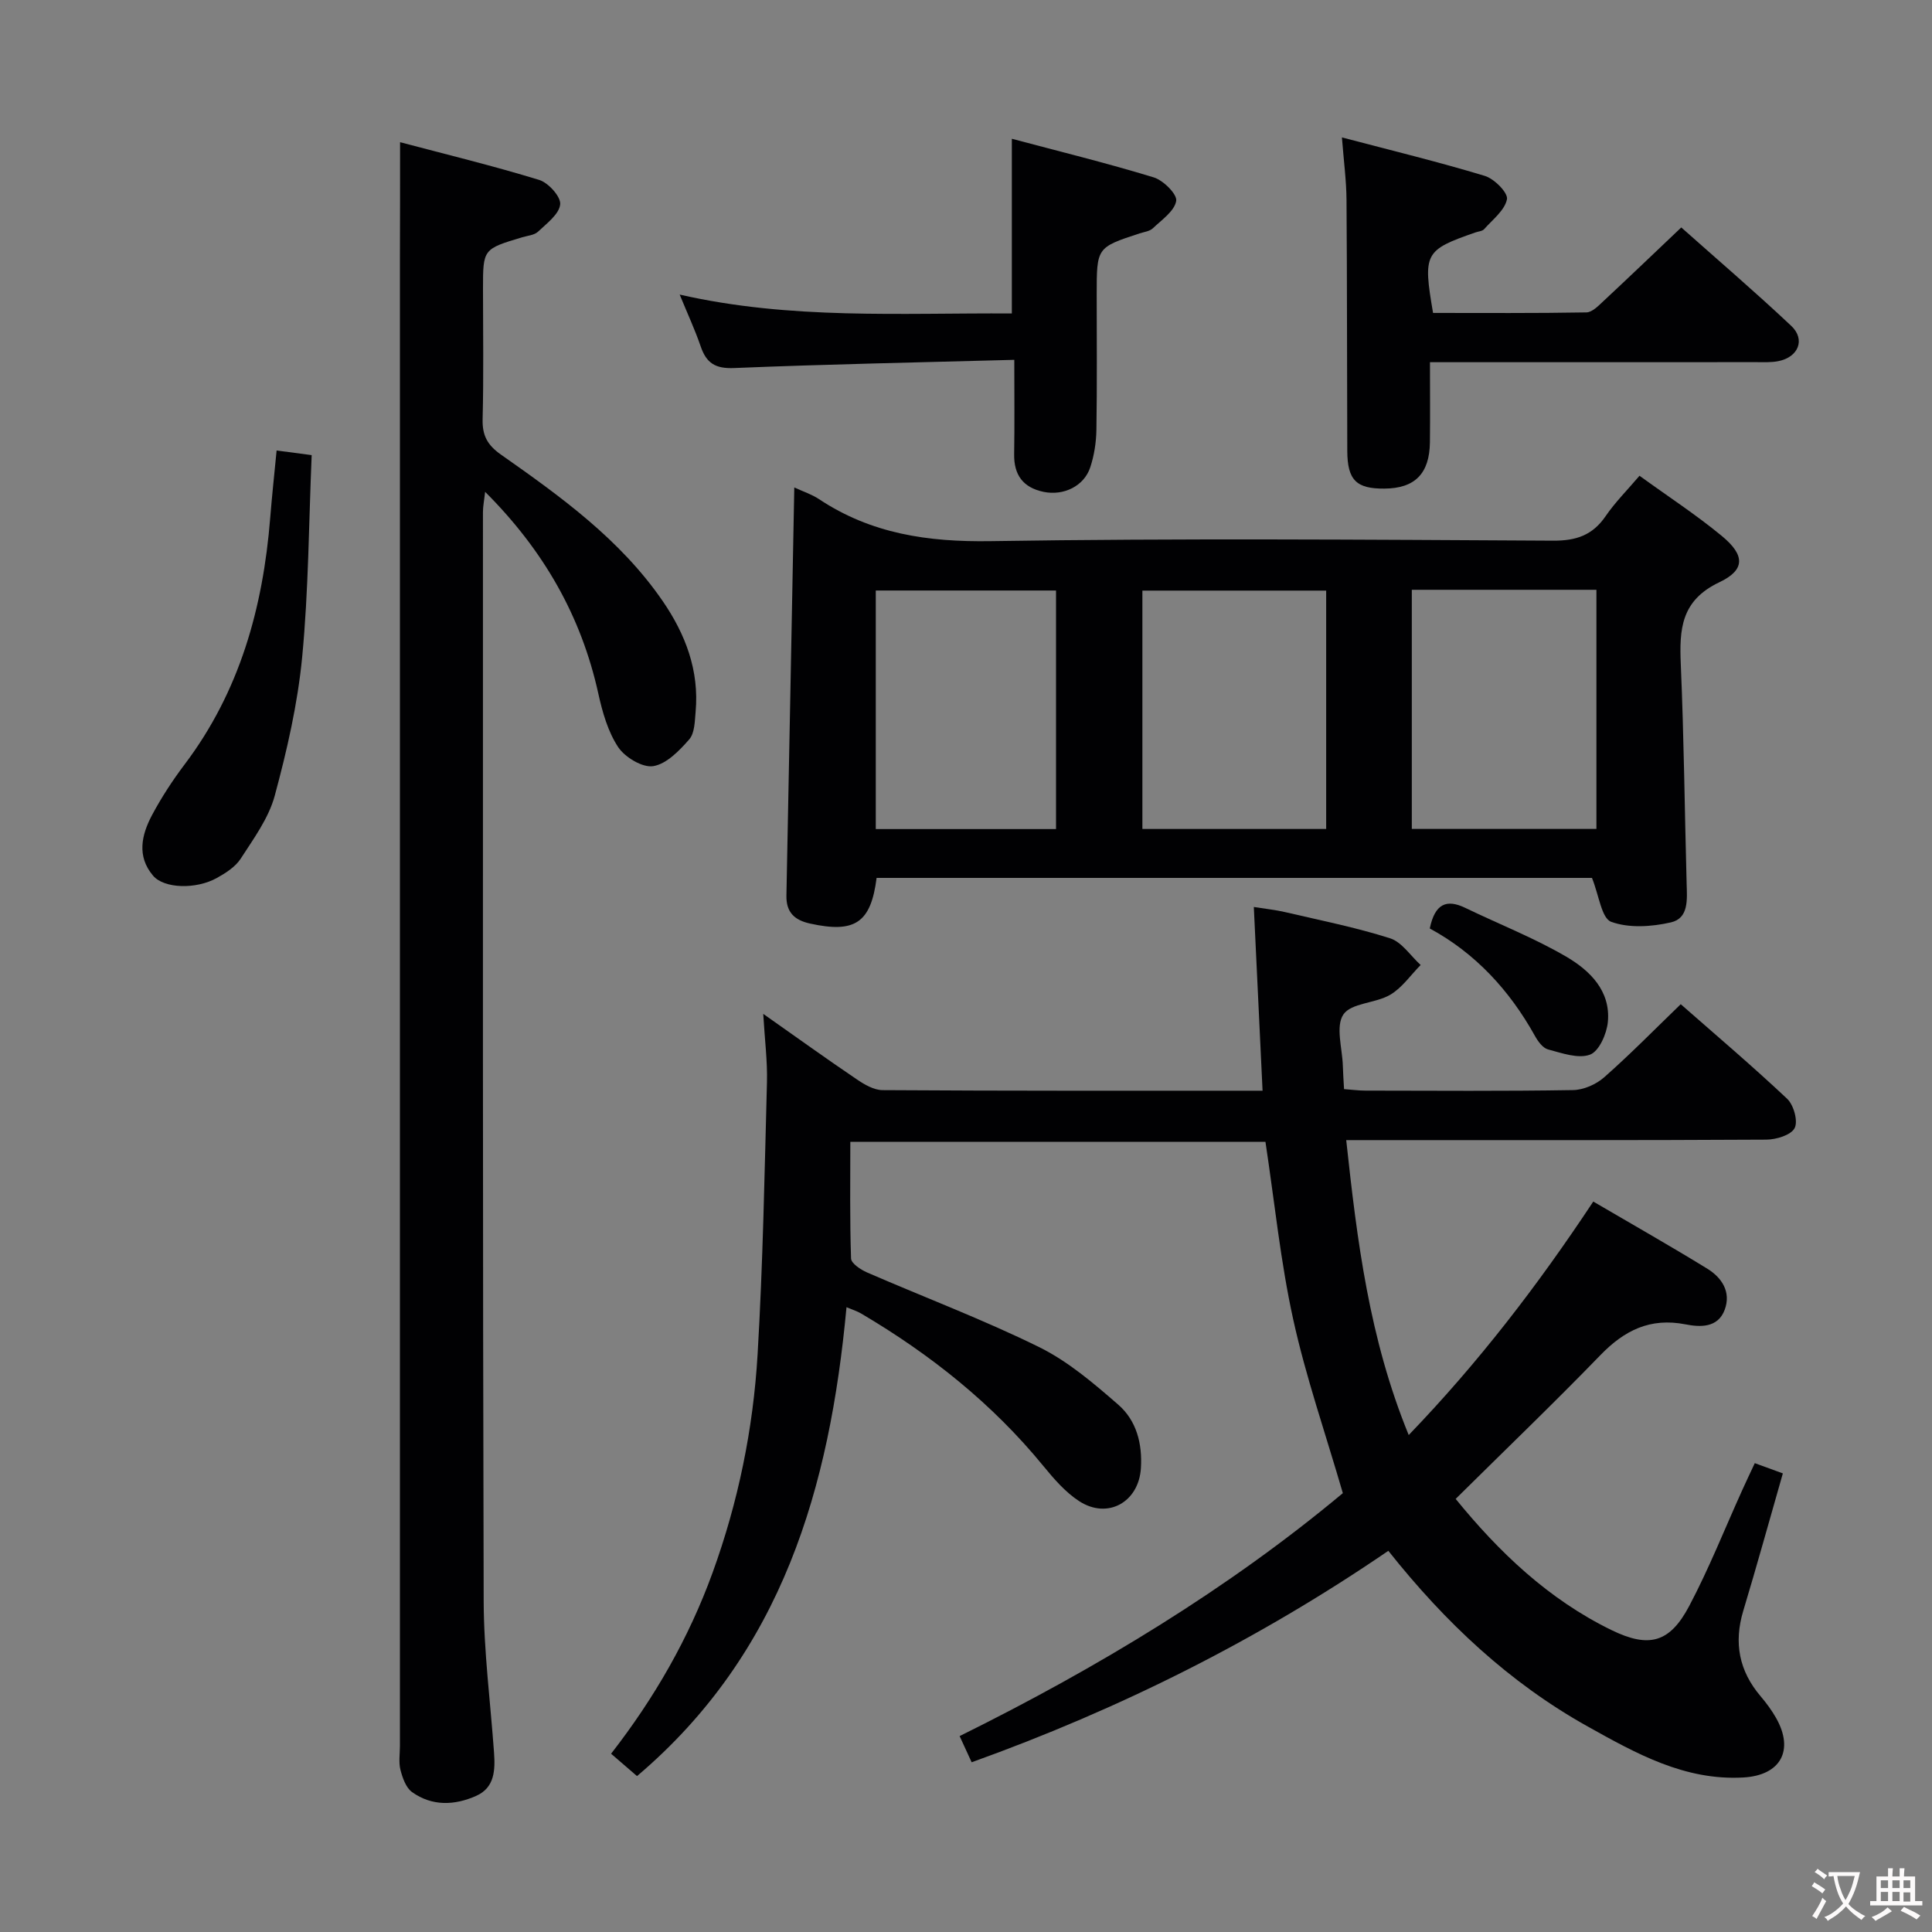 <svg enable-background="new 0 0 400 400" viewBox="0 0 400 400" xmlns="http://www.w3.org/2000/svg"><rect x="0" y="0" width="400" height="400" fill="#808080" stroke="none"/><g fill="#010103"><path d="m261.4 225.82c-.61-12.83-1.19-25.04-1.81-38.04 2.49.4 4.51.6 6.47 1.06 7.27 1.7 14.63 3.16 21.73 5.42 2.45.78 4.24 3.63 6.34 5.53-2.08 2.1-3.85 4.73-6.31 6.17-3.06 1.79-8.07 1.67-9.69 4.08-1.65 2.46-.22 6.99-.11 10.61.04 1.48.15 2.96.25 4.84 1.57.11 3 .31 4.44.31 14.33.02 28.66.13 42.99-.11 2.18-.04 4.77-1.18 6.43-2.65 5.36-4.72 10.37-9.84 15.85-15.13 7.19 6.32 14.79 12.76 22.03 19.58 1.36 1.28 2.29 4.65 1.55 6.07-.76 1.46-3.82 2.38-5.88 2.39-26.99.15-53.99.1-80.98.1-1.79 0-3.58 0-5.98 0 2.26 20.88 4.75 41.05 12.94 61.06 14.46-15.02 26.71-30.97 38.21-48.34 7.95 4.66 15.87 9.14 23.61 13.9 3 1.85 4.97 4.81 3.6 8.5-1.41 3.81-5.14 3.61-8.13 3.02-7.29-1.42-12.62 1.23-17.59 6.36-9.71 10.02-19.78 19.68-29.98 29.78 8.92 10.96 19.16 20.78 32.28 27.17 7.72 3.76 12.04 2.64 16.06-4.97 4.11-7.77 7.36-15.99 10.99-24.01.81-1.8 1.66-3.57 2.6-5.59 2.03.74 3.83 1.4 5.81 2.12-2.79 9.74-5.39 19.14-8.2 28.47-1.99 6.62-.86 12.44 3.61 17.69 1.18 1.39 2.28 2.88 3.18 4.46 3.81 6.71.97 11.91-6.79 12.34-12.09.68-22.17-4.96-32.2-10.56-16.22-9.05-29.5-21.53-41.28-36.37-26.9 18.4-55.6 32.76-86.27 43.78-.8-1.73-1.54-3.35-2.49-5.42 28.66-14.18 55.72-30.57 79.34-50.3-3.61-12.42-7.65-24.03-10.27-35.95-2.63-11.95-3.85-24.21-5.75-36.78-27.92 0-56.32 0-85.95 0 0 7.97-.12 16.07.15 24.14.03 1.02 1.98 2.31 3.3 2.89 11.87 5.16 24.02 9.74 35.62 15.45 5.99 2.95 11.31 7.5 16.4 11.93 3.77 3.28 5.02 8.06 4.69 13.18-.45 6.99-6.87 10.64-12.79 6.79-2.85-1.85-5.23-4.62-7.42-7.29-10.57-12.92-23.4-23.11-37.71-31.55-.82-.49-1.76-.77-3.03-1.31-3.47 37.33-13.25 71.53-43.37 97.08-1.71-1.47-3.4-2.93-5.37-4.63 9.01-11.59 16.08-23.92 21-37.45 5.31-14.62 8.42-29.76 9.33-45.21 1.11-18.75 1.44-37.55 1.94-56.33.12-4.4-.46-8.82-.77-14.19 6.94 4.88 13.1 9.32 19.39 13.57 1.57 1.07 3.53 2.21 5.32 2.22 25.96.17 51.94.12 78.67.12z"/><path d="m164.45 100.92c1.87.87 3.62 1.43 5.1 2.41 10.81 7.19 22.59 8.91 35.51 8.71 38.81-.61 77.64-.31 116.46-.1 4.8.03 8.19-1.11 10.91-5.08 1.95-2.85 4.44-5.34 7.01-8.36 5.86 4.25 11.71 8.06 17.05 12.47 4.77 3.94 4.92 7-.52 9.58-7.96 3.78-8.29 9.74-7.98 17.01.65 15.12.8 30.27 1.21 45.4.09 3.24.48 7.16-3.26 8.01-3.98.91-8.68 1.23-12.36-.12-2-.73-2.52-5.48-3.98-9.09-48.71 0-98.42 0-148.11 0-1.18 9.32-4.5 11.5-13.79 9.45-3.21-.71-4.95-2.32-4.88-5.8.56-27.95 1.08-55.91 1.63-84.49zm110.12 21.36c-12.8 0-25.33 0-38.05 0v49.35h38.05c0-16.61 0-32.84 0-49.35zm17.73-.17v49.51h38.22c0-16.73 0-33.08 0-49.51-12.86 0-25.31 0-38.22 0zm-110.98 49.54h37.32c0-16.7 0-33.06 0-49.39-12.6 0-24.84 0-37.32 0z"/><path d="m82.83 29.44c9.44 2.5 19.21 4.87 28.8 7.81 1.91.58 4.53 3.5 4.35 5.07-.22 2.04-2.79 3.94-4.59 5.65-.77.72-2.15.82-3.26 1.15-8.13 2.44-8.13 2.44-8.13 10.7 0 9 .15 18-.08 26.99-.08 3.36 1 5.34 3.78 7.3 12.4 8.71 24.72 17.57 33.48 30.3 4.74 6.89 7.61 14.41 6.84 22.95-.18 1.96-.18 4.41-1.32 5.72-2.04 2.33-4.7 5.09-7.45 5.54-2.22.36-5.85-1.82-7.26-3.93-2.12-3.2-3.26-7.23-4.11-11.07-3.54-16.06-11.32-29.68-23.44-41.79-.2 1.8-.45 2.99-.45 4.19 0 75.15-.06 150.29.15 225.44.03 10.45 1.39 20.89 2.14 31.34.26 3.62.17 7.29-3.68 9.01-4.45 1.99-9.15 2.19-13.29-.78-1.27-.91-1.97-2.94-2.4-4.6-.4-1.56-.11-3.31-.11-4.98 0-102.64 0-205.28 0-307.92.03-7.75.03-15.52.03-24.09z"/><path d="m296.7 64.79c10.52 0 21.14.08 31.75-.11 1.21-.02 2.52-1.4 3.57-2.38 5.24-4.88 10.4-9.83 16.07-15.21 7.27 6.47 15.18 13.24 22.76 20.37 3 2.82 1.49 6.49-2.66 7.31-1.45.29-2.98.21-4.48.21-20.5.01-41 .01-61.49.01-1.81 0-3.63 0-6.16 0 0 5.71.05 11.14-.01 16.57-.08 6.51-3.12 9.56-9.42 9.6-5.83.05-7.66-1.76-7.69-7.81-.07-17.33-.03-34.66-.16-51.99-.03-3.95-.56-7.9-.95-12.91 10.29 2.71 20.02 5.07 29.59 7.97 1.96.59 4.84 3.51 4.58 4.83-.45 2.29-2.97 4.21-4.72 6.19-.38.43-1.21.47-1.83.69-10.52 3.66-10.87 4.29-8.75 16.66z"/><path d="m210 74.5c-19.82.54-38.93.91-58.02 1.7-3.91.16-5.73-1.04-6.91-4.48-1.17-3.42-2.7-6.71-4.35-10.73 23.02 5.25 45.8 3.77 68.77 3.91 0-11.92 0-23.61 0-36.17 9.79 2.61 19.67 5.03 29.39 8 1.98.61 4.88 3.5 4.64 4.87-.36 2.11-2.99 3.91-4.83 5.66-.66.63-1.81.76-2.75 1.06-8.88 2.92-8.88 2.91-8.88 12.63 0 9.33.09 18.66-.06 27.98-.04 2.62-.45 5.33-1.27 7.81-1.29 3.92-5.53 5.96-9.69 5.09-4.22-.89-6.14-3.49-6.07-7.81.1-6.13.03-12.26.03-19.52z"/><path d="m57.27 93.27c2.2.29 4.28.57 7.26.96-.6 14.01-.64 27.97-1.97 41.82-.93 9.67-3.14 19.3-5.68 28.7-1.26 4.65-4.36 8.87-7.04 13.02-1.1 1.71-3.12 2.99-4.97 4.02-4.31 2.38-10.88 2.19-13.16-.47-3.44-4.02-2.41-8.48-.22-12.59 1.95-3.65 4.24-7.16 6.73-10.46 11.42-15.11 16.23-32.47 17.72-51.01.37-4.62.87-9.23 1.33-13.99z"/><path d="m296.02 192.23c1.08-5.21 3.53-6.11 7.36-4.26 6.97 3.37 14.25 6.21 20.91 10.11 4.86 2.84 9.21 7.07 8.6 13.5-.23 2.46-1.82 6.07-3.69 6.77-2.45.91-5.84-.32-8.7-1.08-1.09-.29-2.09-1.68-2.71-2.8-5.26-9.45-12.34-17.13-21.77-22.24z"/></g><path d="m377.9 391.2c-.2.3-.4.5-.6.8-.7-.6-1.4-1-2.2-1.5.2-.3.4-.5.5-.8.6.4 1.4.8 2.3 1.5zm-1.8 6.1c-.2-.2-.5-.4-.9-.6.4-.6.8-1.2 1.2-1.9s.7-1.3.9-1.9c.3.3.5.5.8.7-.7 1.3-1.4 2.6-2 3.7zm2.2-9c-.3.3-.5.5-.6.8-.6-.6-1.3-1.1-2-1.5.3-.3.5-.5.6-.7.6.5 1.3.9 2 1.4zm.3.2v-.9h2 4.5c-.3 1.3-.6 2.5-1 3.6s-.9 2.1-1.4 3c.4.5 1 1 1.6 1.4s1.2.8 1.9 1.1c-.3.2-.5.4-.8.8-.4-.3-1-.7-1.6-1.2s-1.2-1.1-1.6-1.6c-.5.6-1.1 1.1-1.7 1.6s-1.4.9-2.1 1.4c-.1-.3-.3-.5-.7-.8.6-.2 1.2-.5 1.9-1s1.4-1.1 2-1.8c-.5-.8-.9-1.6-1.2-2.5s-.6-2-.8-3.2c-.4.1-.7.1-1 .1zm2.5 2.7c.3 1 .7 1.7 1 2.2.3-.5.6-1.1 1-2s.6-1.9.9-3h-3.2-.4c.1.9.3 1.8.7 2.8z" fill="#fcfafa"/><path d="m396.5 388.5v1.5 3.6h1.5v.9c-.4 0-1 0-1.7 0h-7.9c-.5 0-.9 0-1.2 0v-.9h1.3v-3.5c0-.7 0-1.2 0-1.6h2.4c0-.8 0-1.4 0-1.7h1c0 .3-.1.8-.1 1.7h1.5c0-.8 0-1.4 0-1.7h1c0 .3-.1.9-.1 1.7zm-8.2 9.2c-.2-.3-.5-.5-.8-.8.8-.3 1.4-.6 1.9-.9s1-.7 1.4-1.1c.3.3.6.5.9.8-1.6 1-2.8 1.6-3.4 2zm2.6-6.8v-1.6h-1.5v1.6zm0 2.7v-1.9h-1.5v1.9zm2.4-2.7v-1.6h-1.5v1.6zm0 2.7v-1.9h-1.5v1.9zm.2 2 .7-.8c.4.2.9.5 1.6.8s1.3.7 1.8 1c-.3.3-.5.5-.8.8-.4-.3-1.5-1-3.3-1.8zm2-4.7v-1.6h-1.4v1.6zm0 2.8v-1.9h-1.4v1.9z" fill="#fcfafa"/></svg>